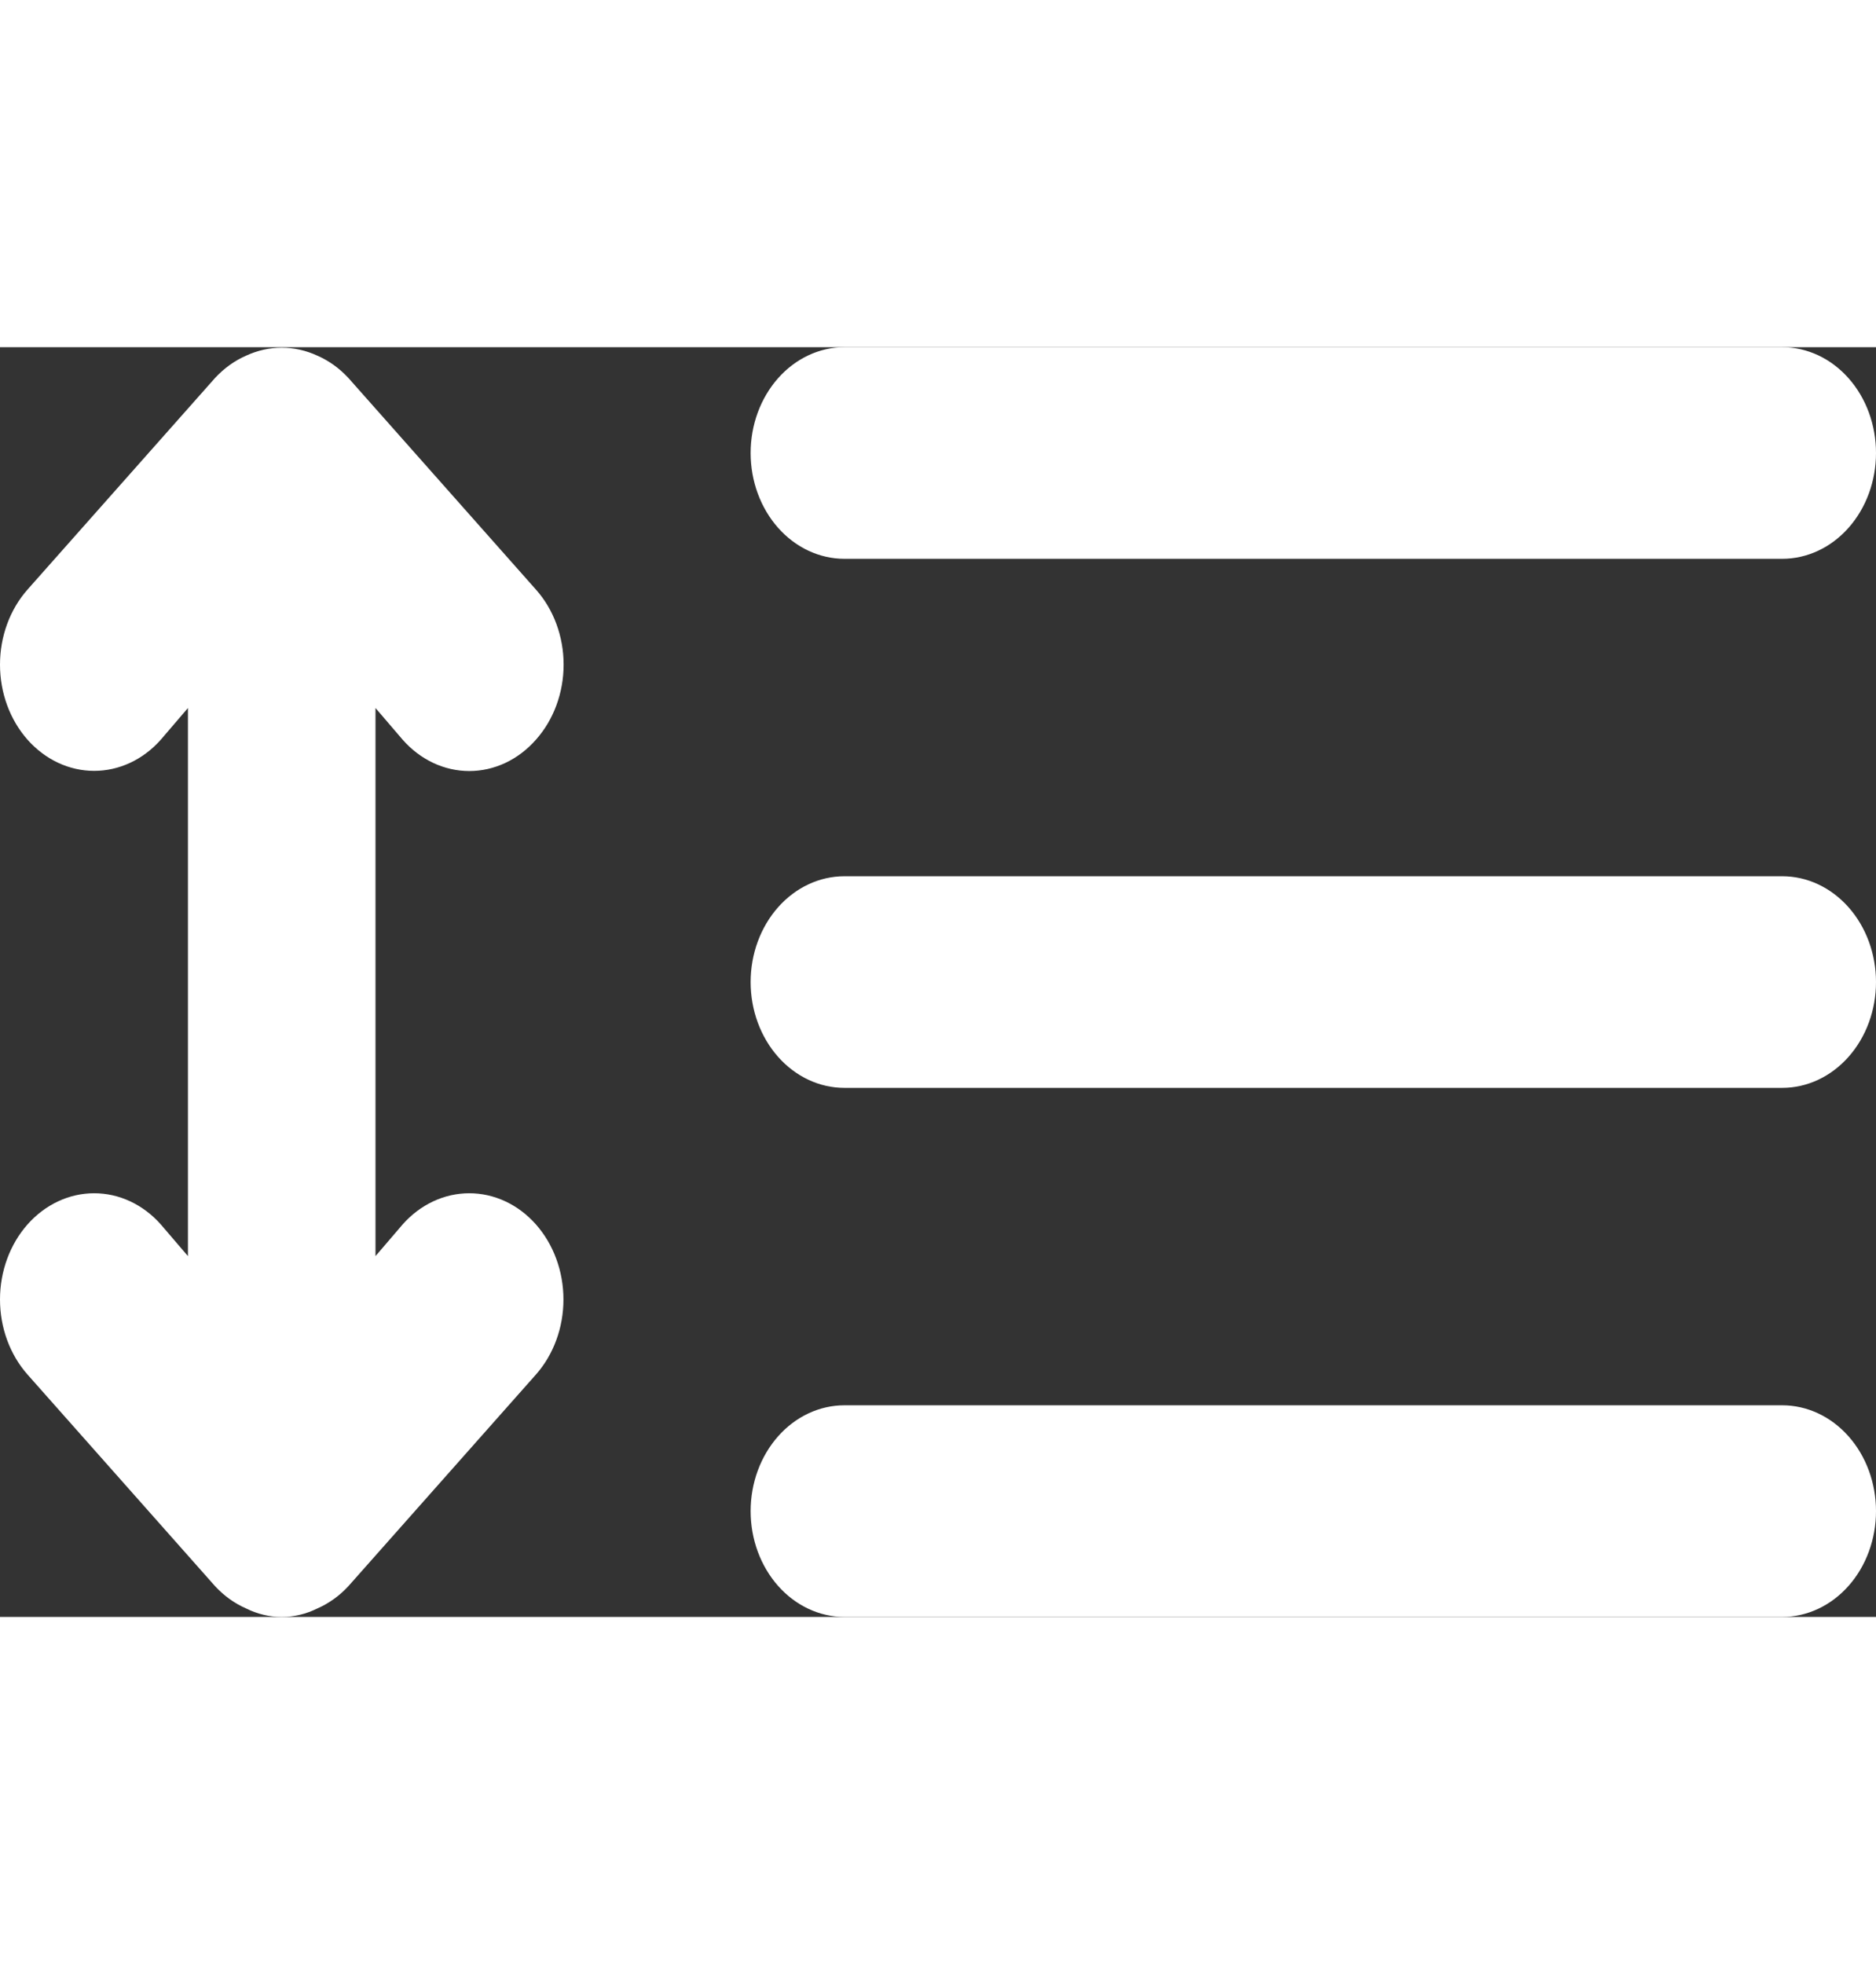 <svg width="4em" height="67" viewBox="0 0 99 67" fill="none" xmlns="http://www.w3.org/2000/svg">
<rect x="0" y="0" width="99" height="67" fill="#333333" stroke="none"/>
<path d="M21.251 20.714C21.712 21.237 22.259 21.652 22.862 21.936C23.465 22.219 24.112 22.365 24.765 22.365C25.419 22.365 26.065 22.219 26.669 21.936C27.271 21.652 27.819 21.237 28.279 20.714C28.743 20.195 29.111 19.577 29.362 18.897C29.613 18.216 29.743 17.487 29.743 16.75C29.743 16.013 29.613 15.283 29.362 14.602C29.111 13.922 28.743 13.305 28.279 12.786L18.381 1.619C17.91 1.111 17.355 0.712 16.748 0.447C15.543 -0.112 14.191 -0.112 12.987 0.447C12.379 0.712 11.824 1.111 11.353 1.619L1.455 12.786C0.524 13.837 0 15.263 0 16.75C0 18.236 0.524 19.662 1.455 20.714C2.387 21.765 3.651 22.356 4.969 22.356C6.287 22.356 7.551 21.765 8.483 20.714L9.918 19.039V47.96L8.483 46.285C7.551 45.234 6.287 44.643 4.969 44.643C3.651 44.643 2.387 45.234 1.455 46.285C0.524 47.336 0 48.762 0 50.249C0 51.736 0.524 53.162 1.455 54.213L11.353 65.38C11.824 65.888 12.379 66.286 12.987 66.552C13.579 66.847 14.22 67 14.867 67C15.515 67 16.155 66.847 16.748 66.552C17.355 66.286 17.91 65.888 18.381 65.38L28.279 54.213C28.74 53.693 29.106 53.075 29.356 52.394C29.606 51.714 29.734 50.985 29.734 50.249C29.734 49.513 29.606 48.784 29.356 48.104C29.106 47.423 28.74 46.806 28.279 46.285C27.817 45.764 27.27 45.351 26.667 45.07C26.064 44.788 25.418 44.643 24.765 44.643C24.113 44.643 23.466 44.788 22.863 45.07C22.261 45.351 21.713 45.764 21.251 46.285L19.816 47.96V19.039L21.251 20.714ZM44.561 11.166H94.051C95.364 11.166 96.622 10.578 97.55 9.531C98.479 8.484 99 7.064 99 5.583C99 4.102 98.479 2.682 97.55 1.635C96.622 0.588 95.364 0 94.051 0H44.561C43.249 0 41.99 0.588 41.062 1.635C40.134 2.682 39.612 4.102 39.612 5.583C39.612 7.064 40.134 8.484 41.062 9.531C41.99 10.578 43.249 11.166 44.561 11.166ZM94.051 27.916H44.561C43.249 27.916 41.99 28.504 41.062 29.551C40.134 30.599 39.612 32.019 39.612 33.499C39.612 34.98 40.134 36.4 41.062 37.447C41.99 38.494 43.249 39.083 44.561 39.083H94.051C95.364 39.083 96.622 38.494 97.55 37.447C98.479 36.4 99 34.98 99 33.499C99 32.019 98.479 30.599 97.55 29.551C96.622 28.504 95.364 27.916 94.051 27.916ZM94.051 55.832H44.561C43.249 55.832 41.99 56.42 41.062 57.468C40.134 58.515 39.612 59.935 39.612 61.416C39.612 62.896 40.134 64.316 41.062 65.363C41.99 66.41 43.249 66.999 44.561 66.999H94.051C95.364 66.999 96.622 66.41 97.55 65.363C98.479 64.316 99 62.896 99 61.416C99 59.935 98.479 58.515 97.55 57.468C96.622 56.42 95.364 55.832 94.051 55.832Z" fill="white"/>
</svg>
